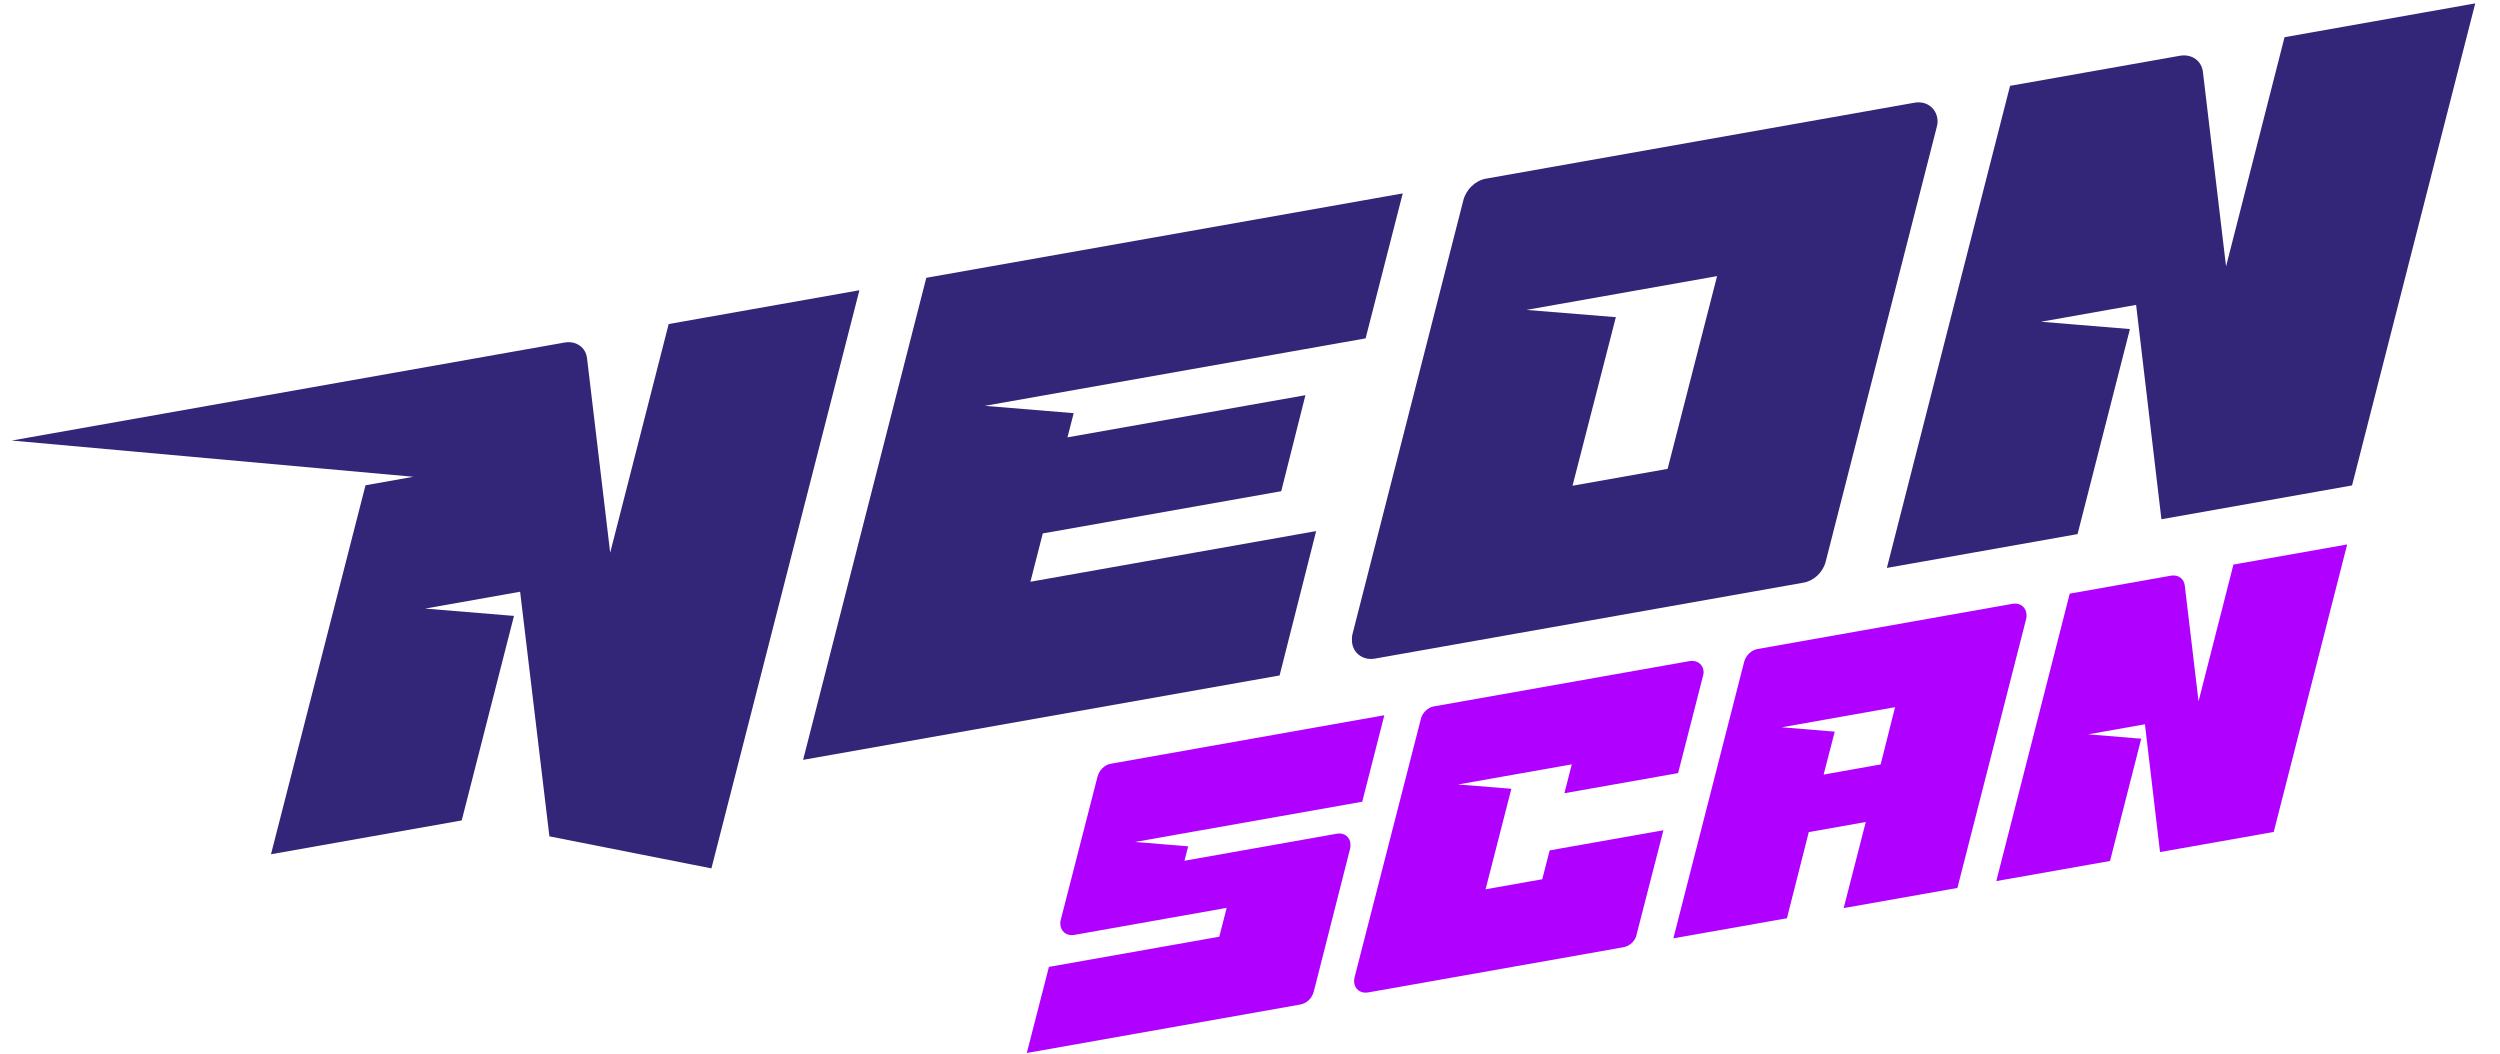 <svg width="83" height="35" viewBox="0 0 83 35" fill="none" xmlns="http://www.w3.org/2000/svg">
<path d="M17.271 19.645L14.114 20.205L17.064 20.448L15.329 27.238L8.997 28.361L12.135 16.111L13.723 15.829L0.388 14.626L18.746 11.372C19.119 11.306 19.456 11.527 19.492 11.912L20.258 18.351L22.2 10.758L28.532 9.636L23.619 28.83L18.24 27.767L17.268 19.645H17.271ZM42.481 22.425L26.663 25.227L30.753 9.223L46.571 6.421L45.338 11.234L32.695 13.474L35.646 13.717L35.44 14.52L43.34 13.12L42.537 16.308L34.62 17.71L34.21 19.314L43.696 17.632L42.483 22.423L42.481 22.425ZM63.562 3.41C63.991 3.334 64.328 3.629 64.328 4.042C64.328 4.115 64.308 4.174 64.291 4.253L60.611 18.653C60.518 19.007 60.218 19.282 59.882 19.343L45.65 21.865C45.221 21.941 44.884 21.647 44.884 21.254C44.884 21.18 44.884 21.124 44.904 21.045L48.584 6.645C48.677 6.291 48.977 5.996 49.33 5.932L63.562 3.41V3.41ZM57.007 9.167L50.676 10.289L53.646 10.53L52.208 16.126L55.365 15.566L57.007 9.167ZM78.09 16.116L71.759 17.239L70.919 10.122L67.762 10.682L70.713 10.925L68.975 17.732L62.644 18.855L66.734 2.85L72.373 1.851C72.766 1.782 73.102 2.02 73.139 2.406L73.905 8.845L75.847 1.235L82.178 0.112L78.088 16.116H78.09Z" fill="#332577"/>
<path d="M43.61 32.938C43.554 33.149 43.377 33.314 43.166 33.351L34.09 34.959L34.824 32.101L40.48 31.099L40.726 30.141L35.659 31.04C35.403 31.084 35.202 30.91 35.202 30.664C35.202 30.63 35.202 30.585 35.214 30.551L36.439 25.78C36.496 25.568 36.672 25.392 36.874 25.357L45.96 23.746L45.226 26.617L37.686 27.953L39.447 28.098L39.324 28.577L44.391 27.678C44.636 27.634 44.835 27.798 44.835 28.044C44.835 28.088 44.835 28.122 44.825 28.169L43.613 32.938H43.61ZM54.334 31.037C54.289 31.246 54.1 31.413 53.899 31.448L45.415 32.95C45.159 32.995 44.958 32.82 44.958 32.587C44.958 32.543 44.958 32.508 44.968 32.462L47.172 23.874C47.217 23.665 47.406 23.486 47.607 23.452L56.091 21.949C56.359 21.902 56.56 22.076 56.56 22.322C56.56 22.366 56.548 22.403 56.538 22.447L55.713 25.667L51.938 26.335L52.183 25.377L48.407 26.045L50.177 26.187L49.321 29.525L51.203 29.191L51.449 28.233L55.225 27.565L54.334 31.03V31.037ZM59.332 30.485L55.556 31.153L57.906 21.973C57.962 21.762 58.139 21.585 58.35 21.548L66.825 20.045C67.08 20.001 67.281 20.176 67.281 20.421C67.281 20.465 67.281 20.5 67.269 20.546L64.986 29.48L61.21 30.148L61.944 27.29L60.051 27.626L59.327 30.482L59.332 30.485ZM59.153 24.146L60.913 24.291L60.545 25.716L62.438 25.379L62.916 23.479L59.153 24.146V24.146ZM75.488 27.621L71.713 28.289L71.212 24.046L69.329 24.38L71.089 24.525L70.053 28.584L66.277 29.252L68.715 19.709L72.078 19.112C72.311 19.07 72.513 19.213 72.535 19.444L72.992 23.282L74.15 18.744L77.926 18.076L75.488 27.619V27.621Z" fill="#B000FF"/>
</svg>
